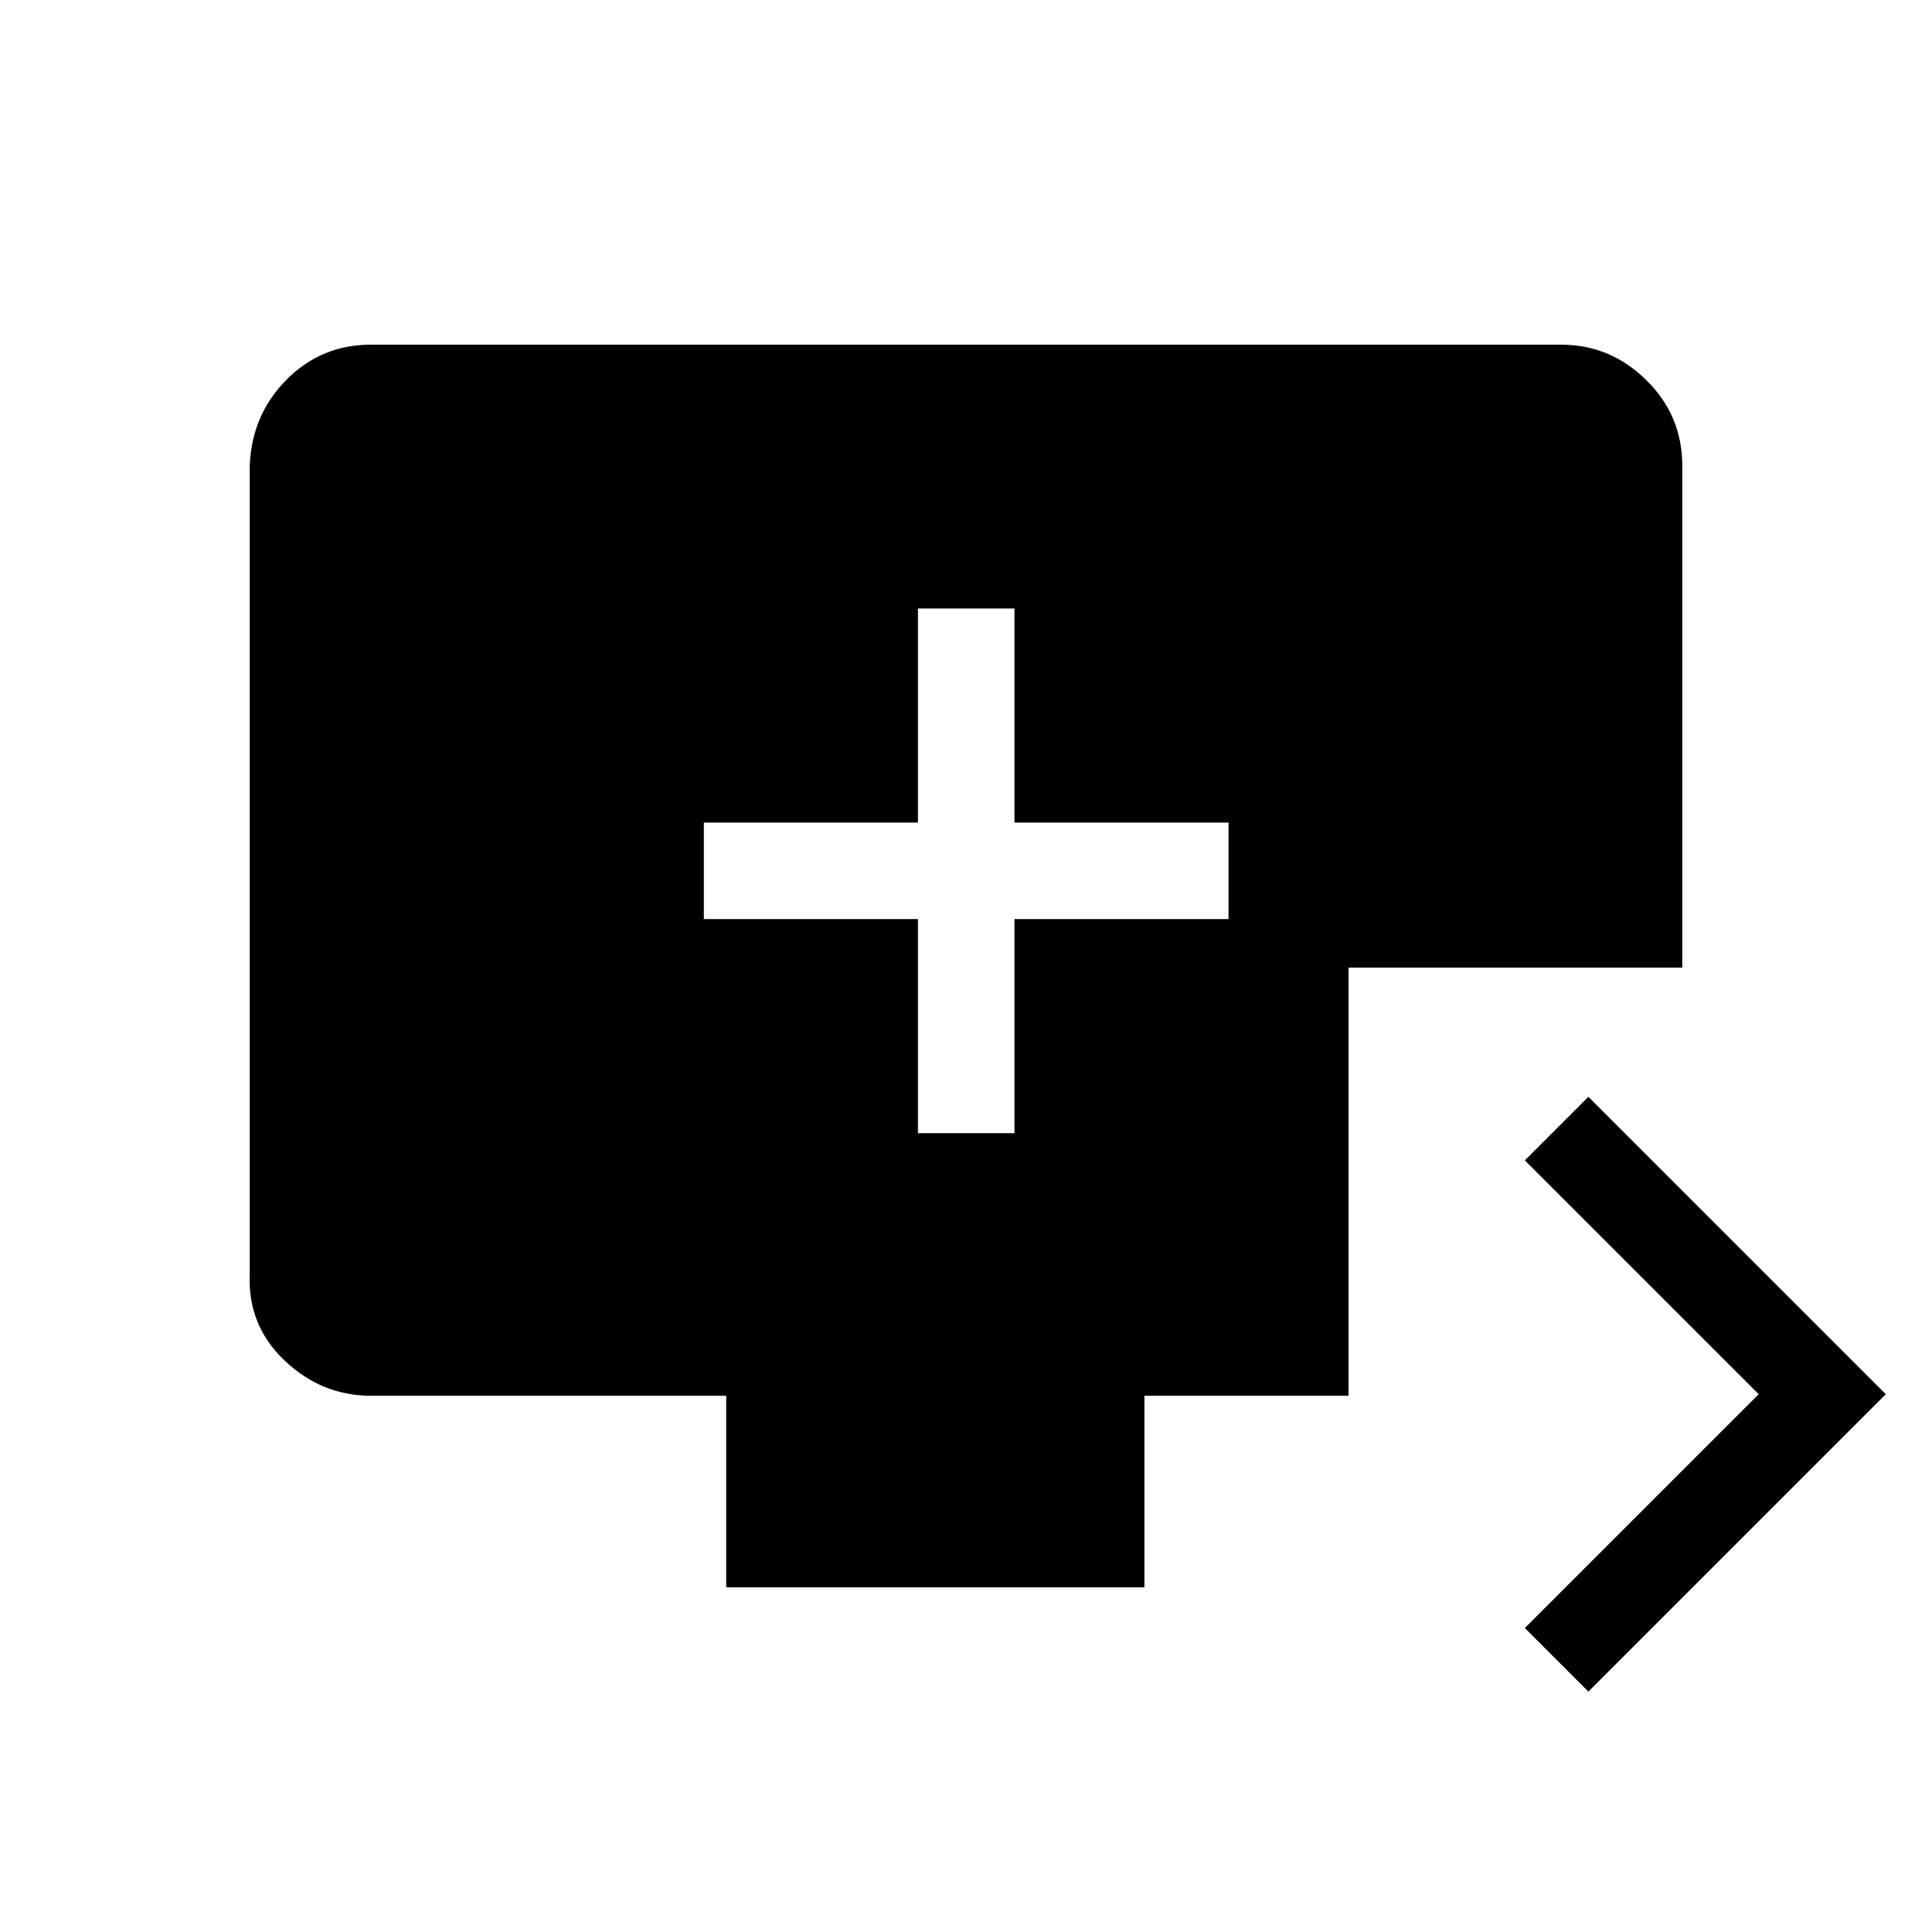 <svg xmlns="http://www.w3.org/2000/svg" height="20" viewBox="0 -960 960 960" width="20"><path d="M456.12-396.92h47.96v-106.39h106.38v-47.96H504.08v-106.38h-47.96v106.38H349.73v47.96h106.39v106.39Zm333.15 277.46-31.58-31.58 116.2-116.19-116.2-116.19L789.27-415l147.77 147.77-147.77 147.77Zm-428.42-51.81v-95.19h-176.5q-24.44 0-42.86-17.42-18.41-17.41-17.41-42.76v-401.91q1-25.35 18.27-42.76 17.27-17.42 41.91-17.42h591.48q24.35 0 42.27 17.57 17.91 17.56 17.91 42.7v249.27H670.08v212.73H568.65v95.19h-207.8Z"/></svg>